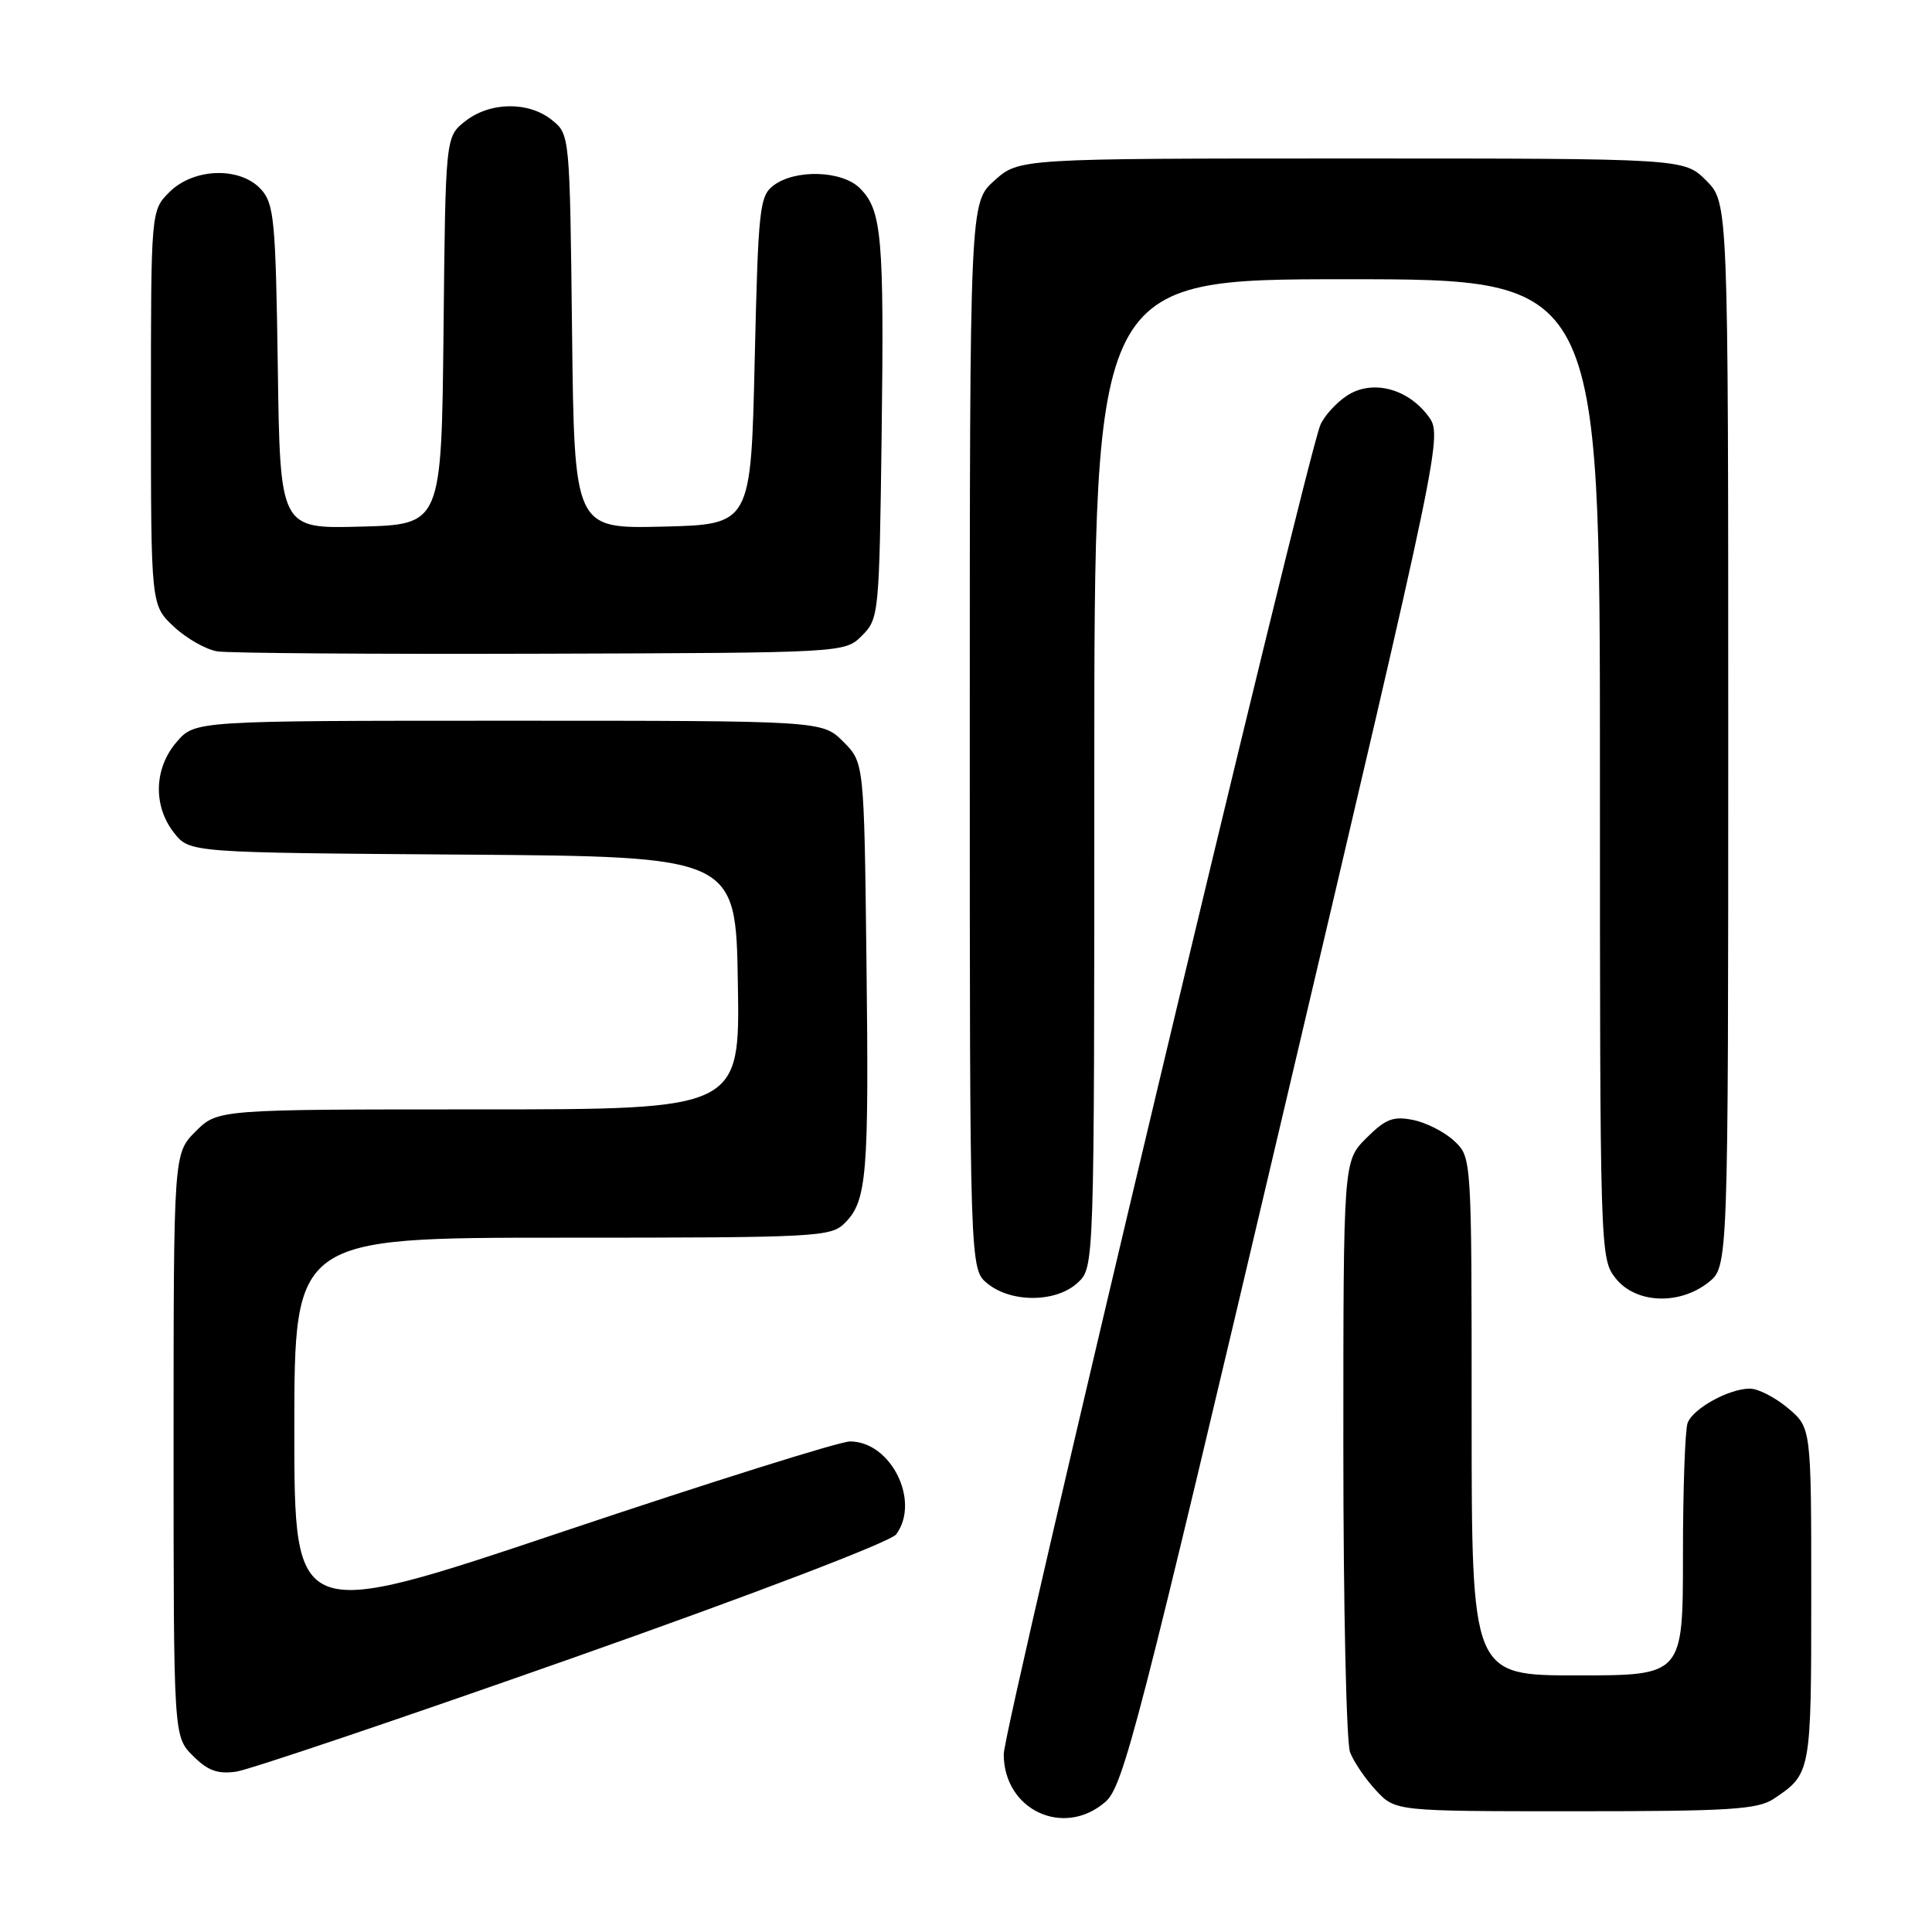 <?xml version="1.0" encoding="UTF-8" standalone="no"?>
<!DOCTYPE svg PUBLIC "-//W3C//DTD SVG 1.1//EN" "http://www.w3.org/Graphics/SVG/1.1/DTD/svg11.dtd" >
<svg xmlns="http://www.w3.org/2000/svg" xmlns:xlink="http://www.w3.org/1999/xlink" version="1.1" viewBox="0 0 256 256">
 <g >
 <path fill="currentColor"
d=" M 146.48 238.75 C 148.85 236.69 150.84 228.99 170.12 147.10 C 191.17 57.70 191.17 57.70 189.23 55.11 C 186.49 51.44 181.78 50.26 178.49 52.42 C 177.07 53.35 175.48 55.09 174.96 56.30 C 173.07 60.67 133.00 228.89 133.00 232.44 C 133.00 239.84 140.95 243.56 146.48 238.75 Z  M 235.03 238.35 C 239.97 235.06 240.00 234.91 240.00 211.40 C 240.00 189.18 240.00 189.18 236.92 186.59 C 235.23 185.17 232.96 184.00 231.87 184.00 C 229.11 184.00 224.36 186.61 223.62 188.54 C 223.28 189.44 223.00 197.33 223.00 206.08 C 223.00 222.00 223.00 222.00 209.00 222.00 C 195.00 222.00 195.00 222.00 195.00 187.67 C 195.00 153.35 195.00 153.35 192.70 151.19 C 191.44 150.00 188.98 148.75 187.24 148.40 C 184.60 147.87 183.58 148.27 181.04 150.81 C 178.00 153.85 178.00 153.85 178.00 191.86 C 178.00 212.76 178.40 230.91 178.89 232.18 C 179.38 233.46 180.93 235.74 182.34 237.25 C 184.90 240.00 184.90 240.00 208.73 240.00 C 229.18 240.00 232.91 239.77 235.03 238.35 Z  M 76.00 219.65 C 99.96 211.20 118.03 204.29 118.75 203.31 C 121.99 198.91 118.06 191.00 112.63 191.00 C 111.27 191.00 94.15 196.38 74.58 202.95 C 39.00 214.89 39.00 214.89 39.00 189.45 C 39.00 164.00 39.00 164.00 74.50 164.00 C 108.33 164.00 110.09 163.91 111.94 162.06 C 114.88 159.12 115.15 155.75 114.81 127.27 C 114.50 101.04 114.50 101.04 111.73 98.27 C 108.95 95.50 108.95 95.50 67.39 95.50 C 25.83 95.50 25.83 95.50 23.41 98.31 C 20.40 101.80 20.26 106.79 23.06 110.35 C 25.13 112.98 25.13 112.98 61.31 113.24 C 97.50 113.50 97.50 113.50 97.77 130.25 C 98.05 147.00 98.05 147.00 63.45 147.00 C 28.85 147.00 28.85 147.00 25.92 149.92 C 23.00 152.85 23.00 152.85 23.00 191.47 C 23.00 230.09 23.00 230.09 25.56 232.65 C 27.53 234.63 28.84 235.10 31.31 234.75 C 33.06 234.49 53.17 227.70 76.00 219.65 Z  M 142.81 169.96 C 145.00 167.92 145.00 167.92 145.00 102.46 C 145.00 37.00 145.00 37.00 178.50 37.00 C 212.00 37.00 212.00 37.00 212.00 101.87 C 212.00 165.97 212.02 166.76 214.07 169.37 C 216.71 172.72 222.48 172.99 226.37 169.93 C 229.00 167.85 229.00 167.85 229.00 97.35 C 229.00 26.85 229.00 26.85 226.08 23.92 C 223.15 21.00 223.15 21.00 179.09 21.00 C 135.03 21.00 135.03 21.00 131.77 23.92 C 128.50 26.84 128.50 26.84 128.50 97.51 C 128.50 168.18 128.50 168.18 130.86 170.09 C 134.04 172.66 139.98 172.60 142.81 169.96 Z  M 114.22 84.22 C 116.45 82.00 116.51 81.39 116.82 57.74 C 117.16 31.35 116.86 27.86 113.94 24.94 C 111.59 22.59 105.40 22.39 102.50 24.57 C 100.64 25.98 100.47 27.57 100.00 47.79 C 99.50 69.50 99.50 69.50 87.80 69.78 C 76.10 70.06 76.10 70.06 75.80 43.94 C 75.50 17.86 75.50 17.82 73.14 15.91 C 70.05 13.41 64.93 13.48 61.65 16.06 C 59.03 18.12 59.03 18.12 58.77 43.81 C 58.50 69.50 58.50 69.50 47.81 69.78 C 37.11 70.07 37.11 70.07 36.81 48.64 C 36.53 29.21 36.32 27.01 34.60 25.10 C 31.84 22.06 25.67 22.24 22.45 25.45 C 20.00 27.91 20.00 27.91 20.00 54.05 C 20.00 80.20 20.00 80.20 23.04 83.04 C 24.71 84.60 27.30 86.07 28.79 86.31 C 30.28 86.55 49.60 86.69 71.72 86.62 C 111.95 86.50 111.95 86.50 114.22 84.22 Z "/>
</g>
</svg>
